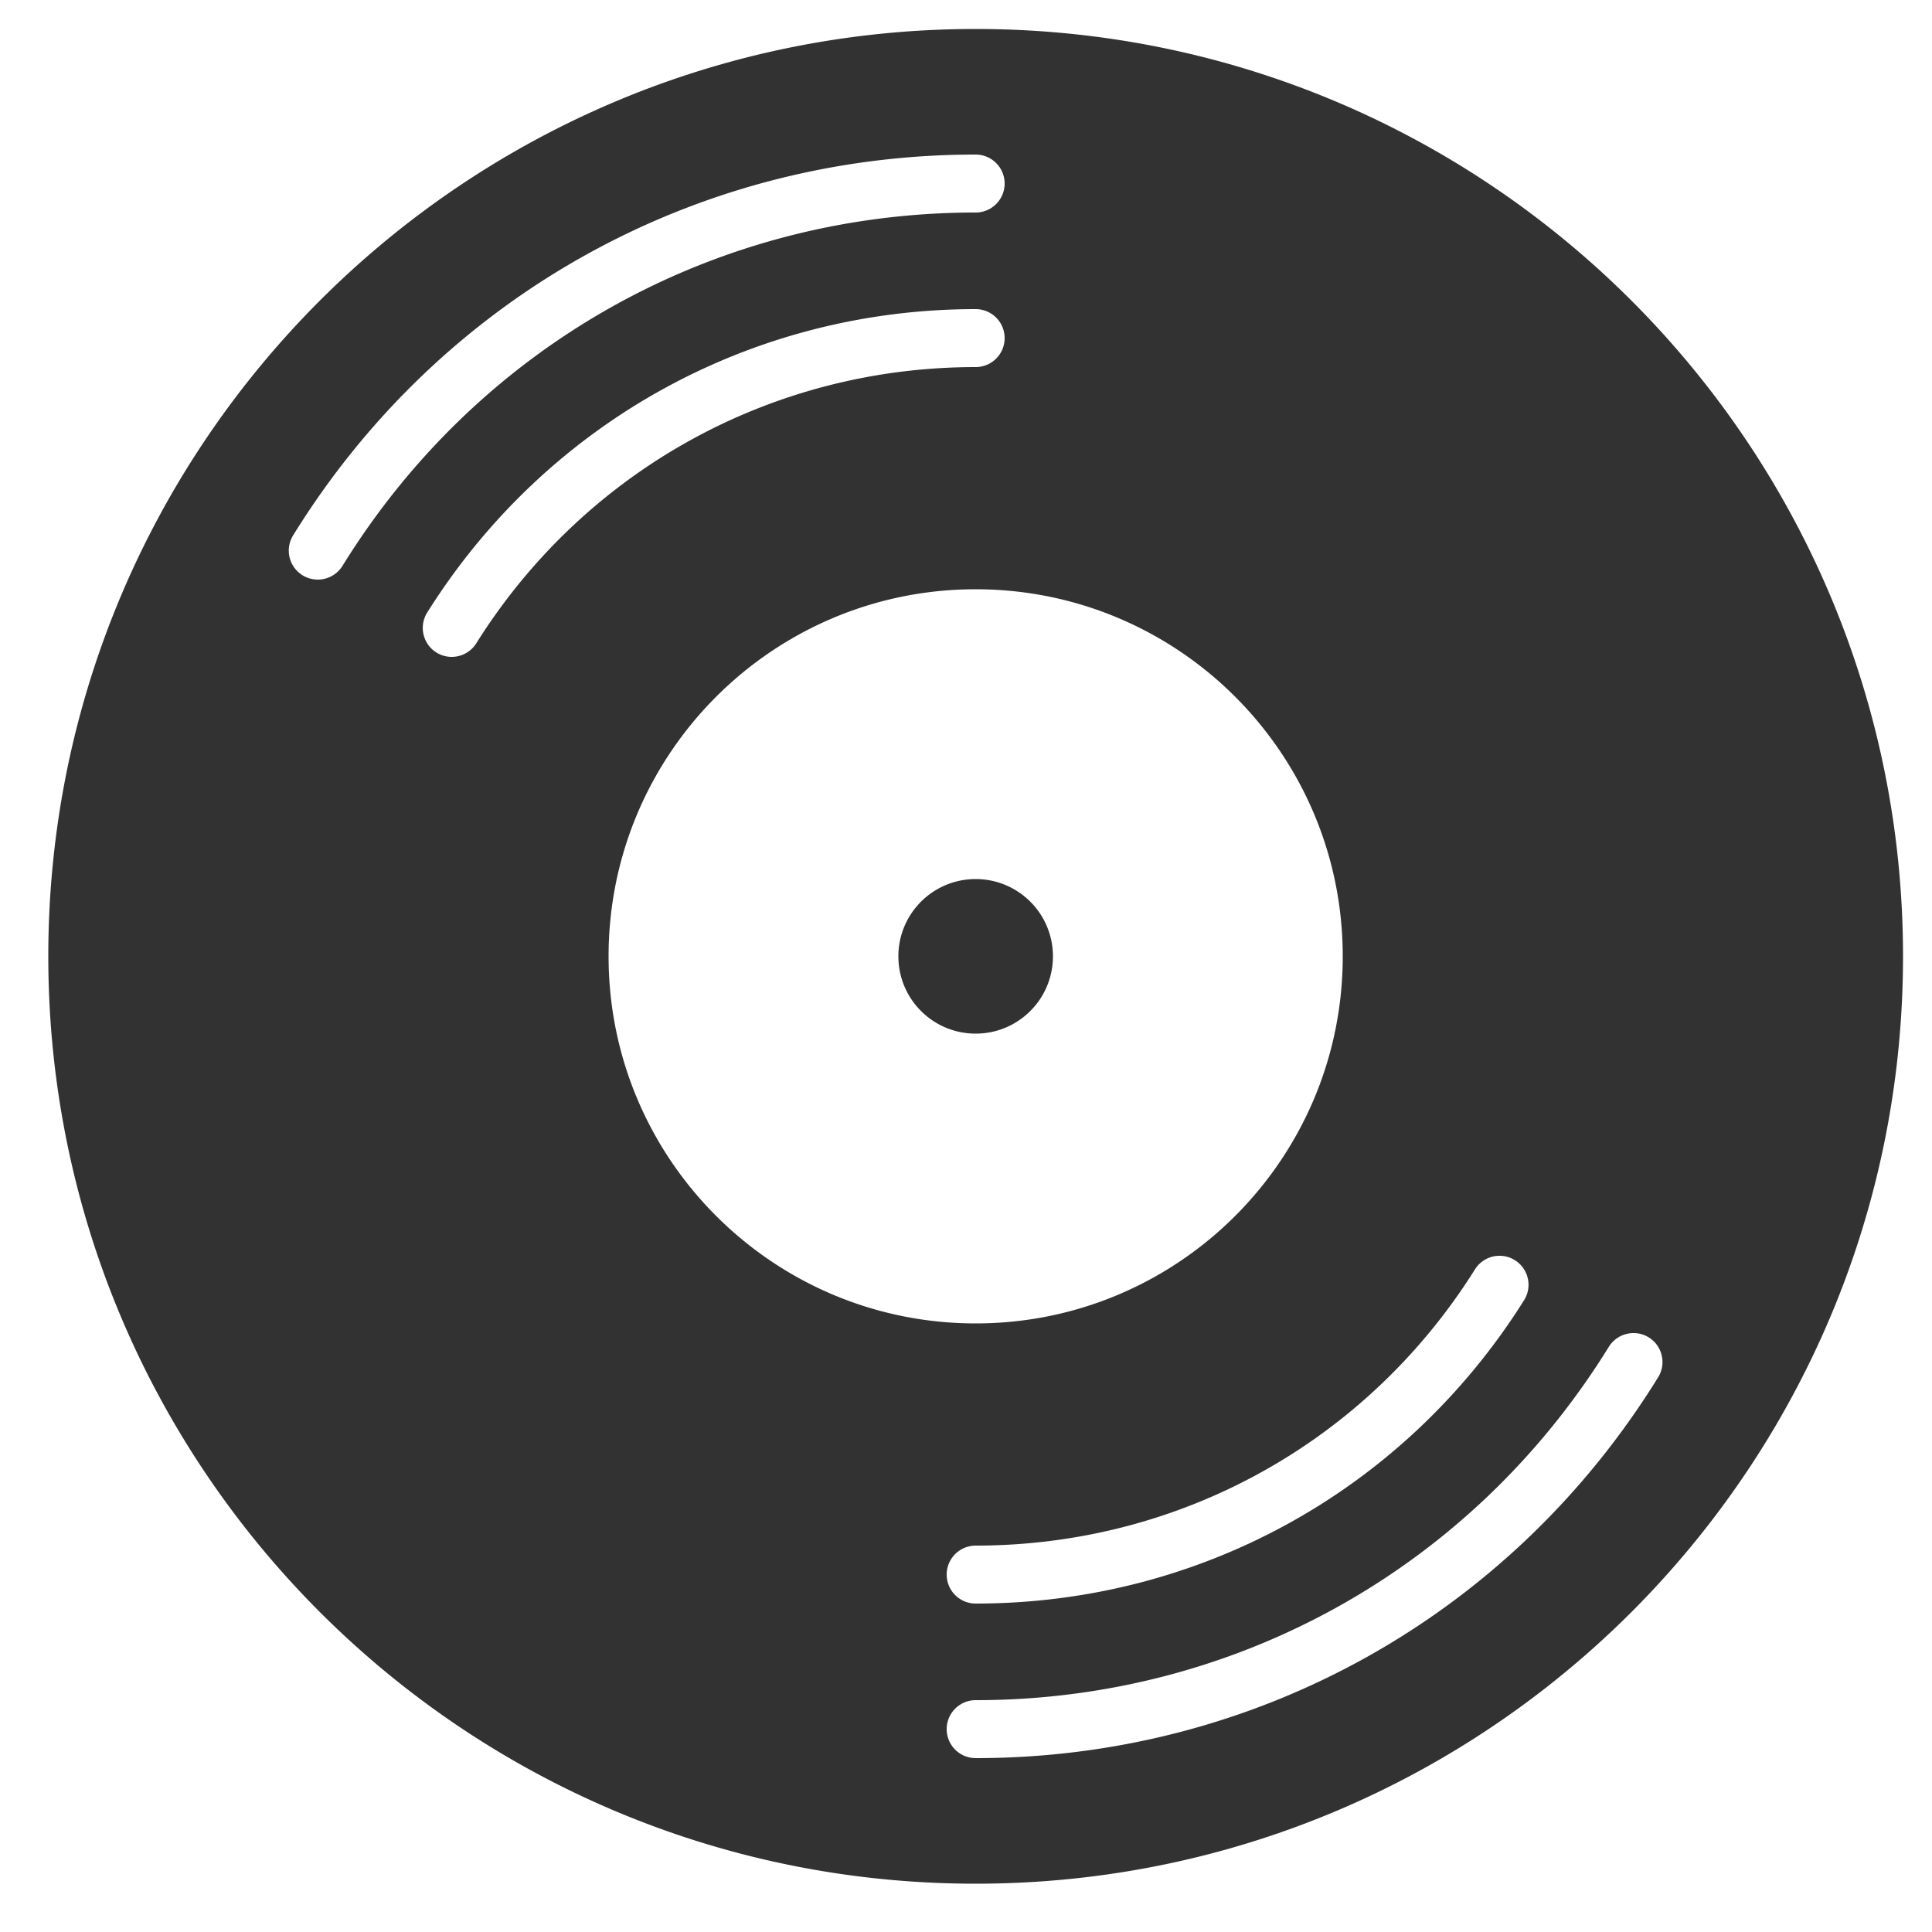 <svg xmlns="http://www.w3.org/2000/svg" width="100" height="100">
  <path d="M50.5 1.5c-26.512 0-48 21.488-48 48s21.488 48 48 48 48-21.488 48-48-21.488-48-48-48Zm25.844 64.203a1.5 1.5 0 0 1 2.543 1.594C72.71 77.133 62.097 83 50.5 83a1.5 1.5 0 0 1 0-3c10.559 0 20.223-5.344 25.844-14.297ZM16.449 30a1.5 1.5 0 0 1-1.277-2.29C22.8 15.368 36.008 8 50.5 8a1.5 1.5 0 0 1 0 3c-13.445 0-25.7 6.84-32.773 18.29-.274.44-.758.71-1.278.71Zm8.203 3.297a1.498 1.498 0 0 1-1.27.703 1.5 1.5 0 0 1-.796-.227 1.501 1.501 0 0 1-.473-2.07C28.29 21.867 38.903 16 50.5 16a1.5 1.5 0 0 1 0 3c-10.559 0-20.227 5.344-25.848 14.297ZM31.5 49.5c0-10.492 8.508-19 19-19s19 8.508 19 19-8.508 19-19 19-19-8.508-19-19Zm19 41.5a1.5 1.5 0 0 1 0-3c13.445 0 25.695-6.836 32.773-18.29a1.505 1.505 0 0 1 2.067-.487c.703.437.922 1.363.484 2.066C78.2 83.63 64.992 91 50.5 91Zm4-41.5c0-2.21-1.79-4-4-4s-4 1.79-4 4 1.79 4 4 4 4-1.79 4-4Zm0 0" style="stroke:none;fill-rule:nonzero;fill:#323232;fill-opacity:1"/>
</svg>
